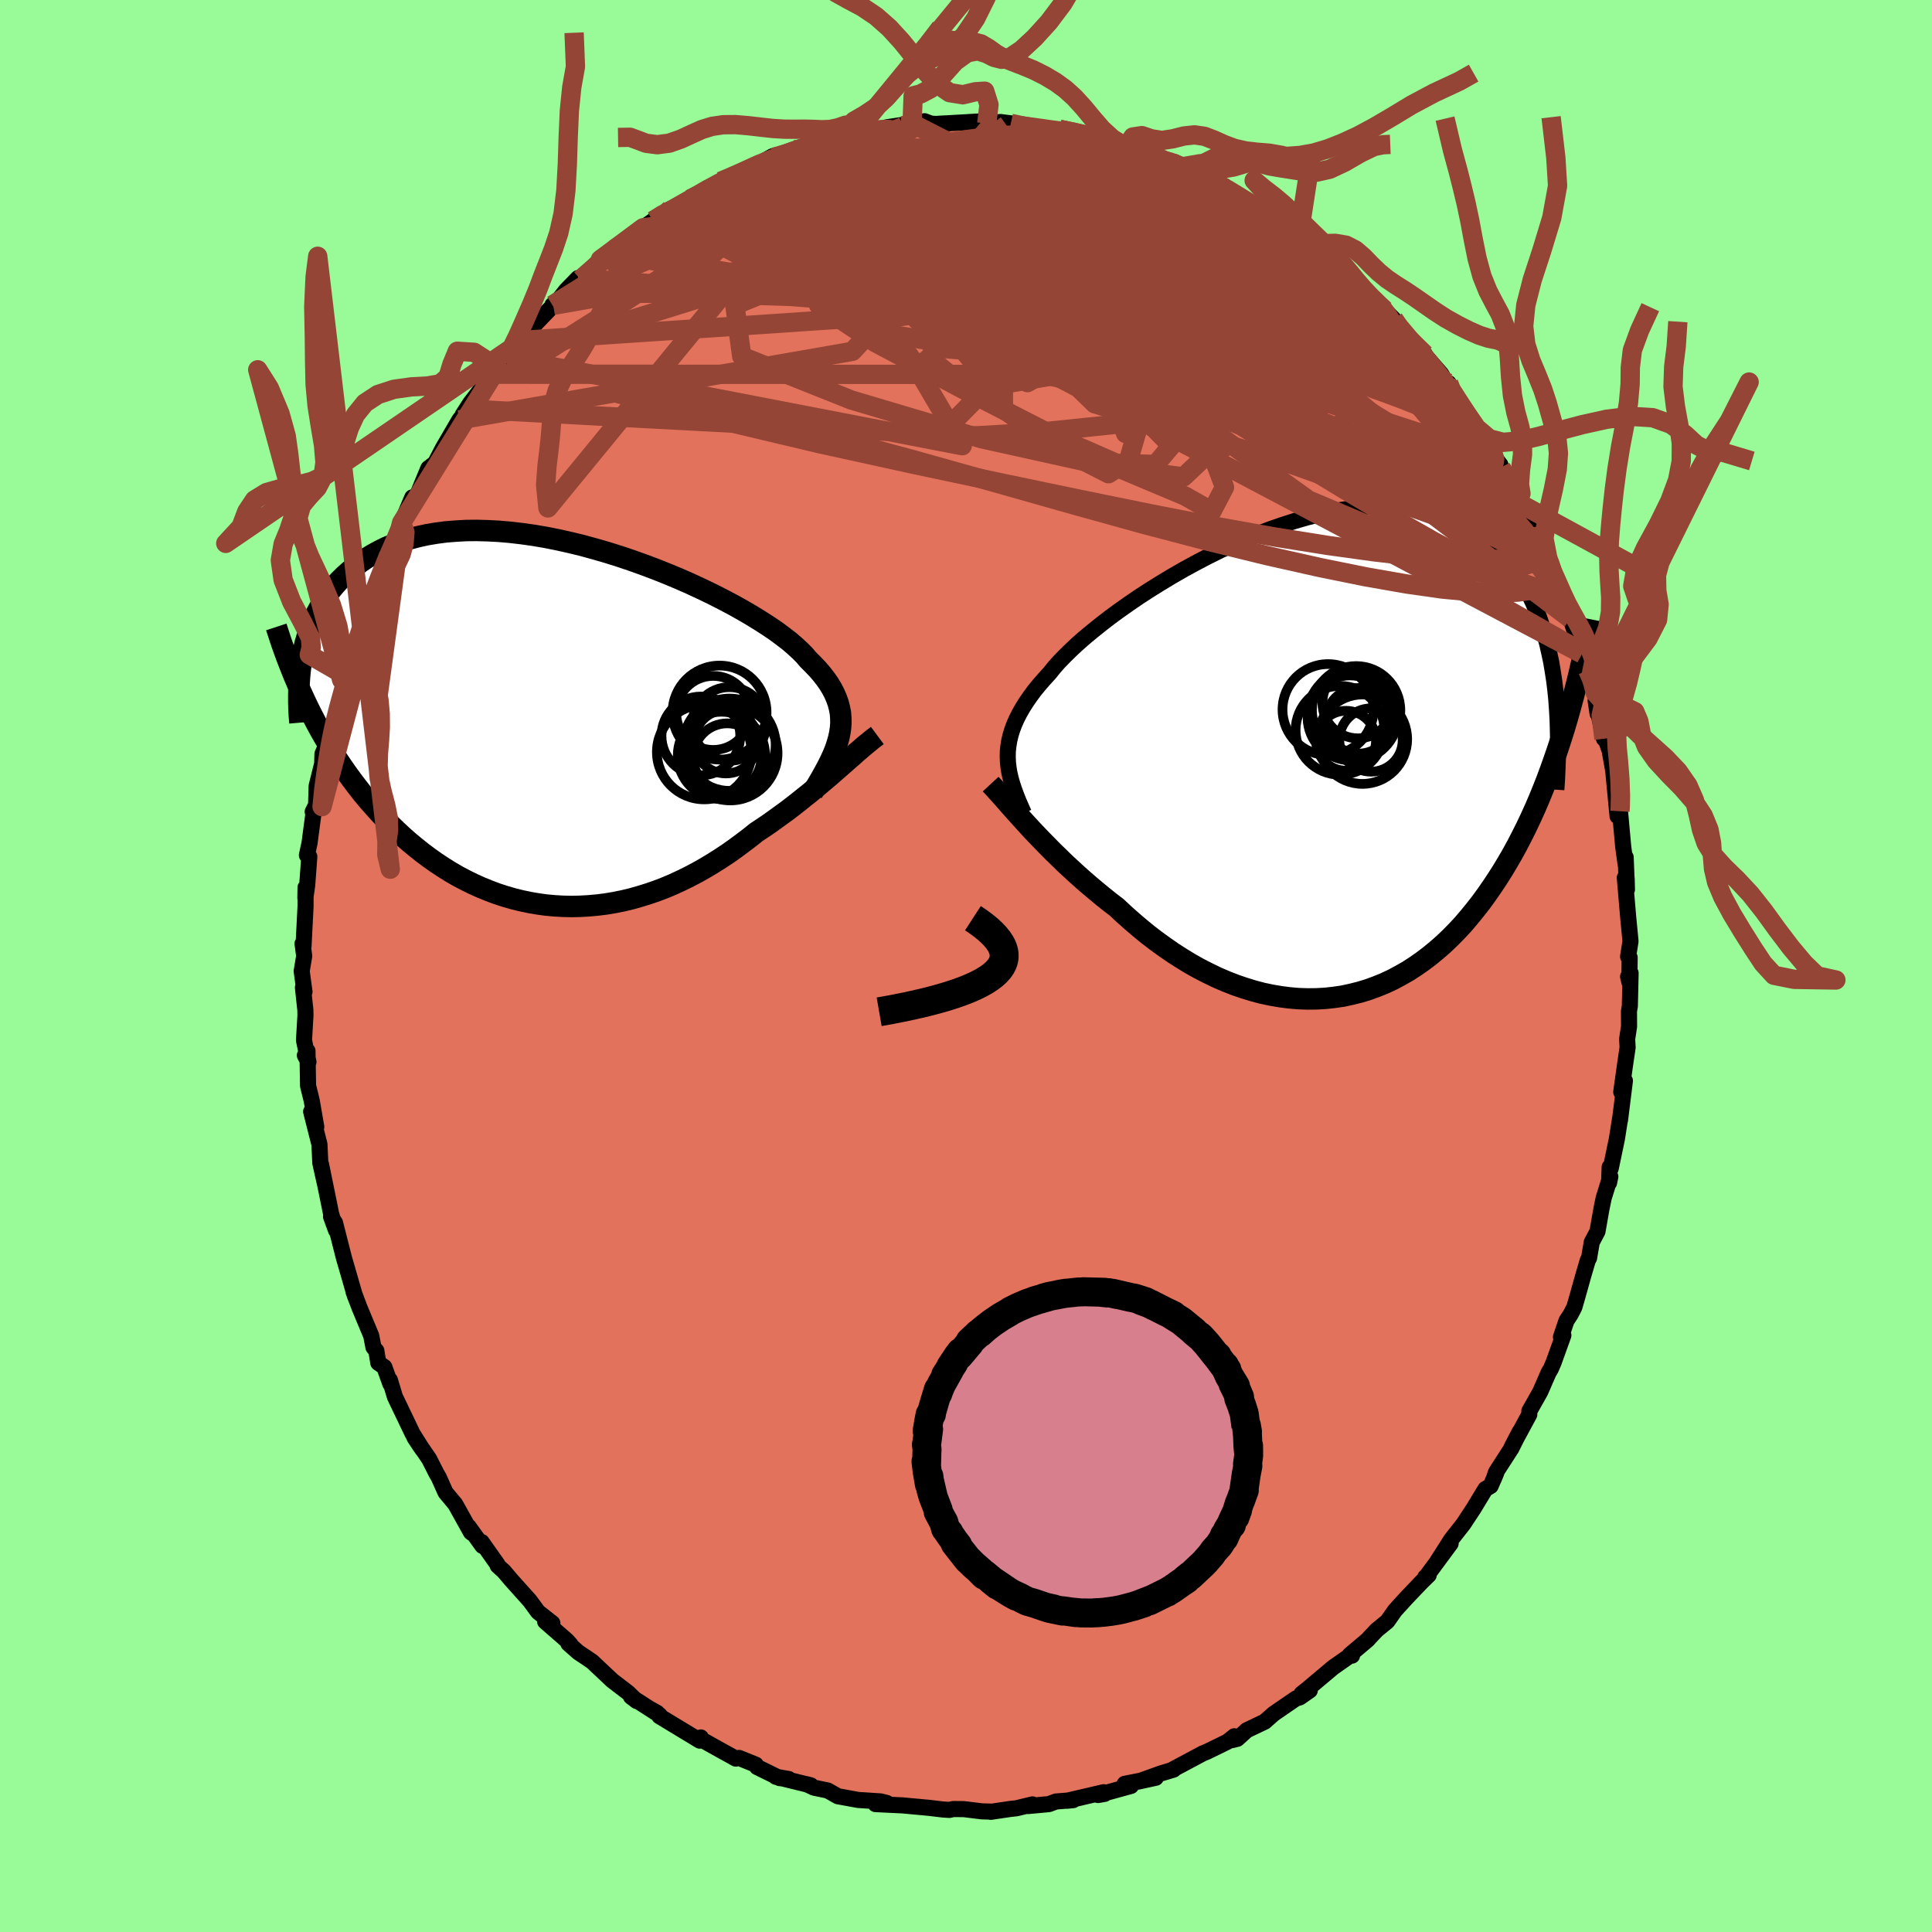 <svg xmlns="http://www.w3.org/2000/svg" width="500" height="500" viewBox="-100 -100 200 200"><defs><clipPath id="c"><path d="m28.74.95.08-.53.04-.53-.01-.52-.04-.52-.1-.51-.13-.51-.18-.5-.22-.51-.26-.5-.31-.51-.35-.5-.39-.5-.43-.5-.48-.5-.51-.51-.37-.44-.45-.45-.52-.48-.58-.5-.65-.5-.71-.53-.78-.53-.84-.54-.89-.55-.94-.55-1-.56-1.04-.55-1.08-.55-1.12-.54-1.16-.54-1.18-.52-1.22-.51-1.23-.49-1.25-.47-1.26-.45-1.28-.43-1.28-.4-1.28-.37-1.28-.35-1.28-.31-1.26-.28-1.26-.25-1.24-.21-1.22-.17-1.2-.14-1.17-.1-1.15-.06-1.13-.03-1.09.01-1.06.06-1.02.08-.99.13-.96.16-.92.2-.88.23-.84.26-.81.3-.77.32-.73.36-.69.38-.66.4-.62.42-.59.45-.56.46-.52.47-.5.49-.46.51-.44.53-.4.55-.38.57-.34.58-.32.59-.29.61-.26.62-.24.63-.21.64-.19.65-.16.66-.14.67.59 5.3.4.8.41.79.42.78.44.77.45.77.46.75.47.74.49.73.51.73.51.7.53.7.54.69.56.67.57.65.58.65.6.63.61.63.63.61.64.6.66.58.68.56.69.55.71.53.72.51.73.48.75.47.76.44.78.41.79.39.8.36.81.33.82.31.83.27.85.25.85.21.85.18.87.15.87.12.88.08.88.05.88.02.89-.02.89-.05.89-.08.88-.11.89-.15.89-.18.88-.21.88-.25.87-.27.87-.3.86-.33.85-.36.84-.39.83-.41.82-.43.81-.46.8-.48.79-.5.77-.51.75-.53.74-.55.73-.55.71-.57.65-.43.65-.44.63-.45.62-.45.62-.45.6-.46.59-.46.57-.46.57-.45.55-.46.54-.45.52-.44.52-.44.49-.43.48-.42"/></clipPath><clipPath id="b"><path d="m-31.72-.27.01-.55.06-.55.09-.56.13-.55.17-.56.21-.56.25-.57.29-.57.33-.58.37-.59.41-.59.44-.6.49-.6.53-.61.56-.61.43-.54.5-.57.57-.59.63-.62.69-.65.76-.67.82-.68.87-.7.93-.72.98-.72 1.02-.72 1.07-.73 1.11-.72 1.14-.71 1.18-.71 1.2-.69 1.23-.67 1.24-.65 1.27-.63 1.27-.59 1.28-.57 1.29-.53 1.28-.49 1.29-.45 1.27-.41 1.27-.37 1.25-.32 1.23-.27 1.21-.22L4.1-26l1.16-.12 1.14-.07 1.11-.02 1.08.04 1.04.09 1.01.14.98.2.94.24.9.3.86.34.83.39.78.43.75.47.71.52.67.55.64.58.6.62.57.65.54.67.5.69.48.71.45.74.41.78.38.79.36.83.33.84.29.87.27.89.25.91.21.93.2.94.16.96.15.97.12.98.93 3.97-.34 1.07-.35 1.07-.36 1.05-.37 1.04-.38 1.03-.4 1.02-.41 1-.42.98-.44.97-.45.95-.47.94-.47.91-.49.9-.51.88-.52.87-.54.85-.55.83-.57.82-.58.8-.61.78-.62.76-.63.74-.66.71-.67.68-.69.66-.71.62-.73.6-.74.56-.76.53-.77.5-.8.45-.8.43-.82.38-.84.34-.85.31-.86.26-.88.22-.88.19-.9.13-.91.1-.91.05-.92.01-.93-.03-.93-.08-.94-.12-.94-.16-.95-.2-.94-.25-.94-.29-.94-.32-.94-.37-.93-.4-.93-.45-.92-.47-.91-.51-.9-.55-.89-.57-.88-.61-.87-.63-.85-.65-.83-.68-.82-.7-.8-.71-.78-.73-.72-.55-.7-.56-.69-.57-.68-.57-.67-.58-.65-.58-.64-.59-.63-.58-.6-.59-.6-.58-.57-.58-.56-.57-.54-.56-.52-.55-.5-.54"/></clipPath><filter id="a"><feTurbulence baseFrequency=".05" numOctaves="3" result="noise" type="noise"/><feDisplacementMap in="SourceGraphic" in2="noise" scale="2"/></filter></defs><rect width="100%" height="100%" x="-100" y="-100" fill="#98FB98"/><path fill="#E2725B" stroke="#000" stroke-linejoin="round" stroke-width="1.667" d="m68.67 1.66-.13-.56.26-.36-.08 3.42-.09.52.01 1.58-.2 1.31.05.86-.27 1.83-.39 2.78.38-1.16-.51 4.09.04-.36-.36 2.29-.64 3.06-.11-.14-.06 1.62.13-.63-.69 2.22-.23 1.12-.41 2.33-.59 1.11-.28 1.64-.13.23-.46 1.56-.67 2.39-.26.9-.38.74-.44.67-.57 1.69.25-.18-1 2.78-.3.7-.23.38-.86 1.98-1.13 2-.01.36-1.81 3.35.82-1.57-.86 1.72-1.6 2.48-.23.7.26-.63-.58 1.35-.54.31-1.21 2-1.06 1.61-1.27 1.62-1.46 2.29 1.4-1.88-2.57 3.48-.06.01.36-.22-.74.72-1.59 1.67-1.15 1.26-.8 1.14-1.1.9-.71.75-.23.26-1.85 1.56.23.08-.05-.11-1.9 1.33-2.71 2.28-.57.45.86-.35-1.05.73-.39.11-2.3 1.58-.93.82-1.85.88-.98.89-.56.14.24-.4-.7.56-2.15 1.05-.38.15-2.83 1.51-.44.24.22-.06-1.33.4-2.33.84 1.82-.4-3.22.63.65.22-3.41.94.68-.12-.1-.17-3.77.88.61-.06-1.78.14-.72.27-2.15.2.44-.17-1.65.4-.64.07-2.03.3.15-.02-1.06-.03-1.87-.23-1.09-.01-.41.09-.65-.04-1.52-.18-2.71-.25-.46-.02-2.31-.11 1.16-.12-.64-.16-2.32-.15-1.47-.27-.62-.11-1.06-.6-1.41-.29-.77-.36.44.12-3.63-.89 1.33.23-.93-.09-2.34-1.15-.13-.24-1.73-.7-.34.07-.7-.39-.82-.45-2.13-1.19.03-.16-.11.33-4.18-2.53-.24-.35-.79-.44 1.06.68-2.97-1.91.59.45-.91-.88-1.62-1.24-2.07-1.95-.61-.42-.83-.55-1.03-.91.21.09-.36-.4-2.26-1.97.75.17-1.48-1.16-.85-1.16-1.91-2.13-.78-.92-.64-.58-.04-.16-1.62-2.29.08.4-1.42-1.98.36.67-.13-.1-1.62-2.91-1.01-1.21-.69-1.55-.25-.43-.75-1.48-1.53-2.24.58.88.25.36-1.02-1.63-1.83-3.82-.52-1.73.05.4-.62-1.74-.63-.44-.2-1.25-.3-.36-.23-1.19-1.22-2.93-.61-1.62.41 1.09-.29-.74-.84-2.92-.27-.92-.93-3.66-.41-.63.52 1.42-.52-1.74-.19-.95-.85-4.16.41 2.03-.48-2.15-.09-1.93-.86-3.4.53 1.58-.47-2.71-.38-1.54-.06-3.61-.27.46.37.69-.46-2.25.15-2.58-.01-.55-.25-2.33.16.44-.29-2.14.26-1.56-.17-1.28.1.27.21-4.14v-1.95l-.02 1.1.19-1.33.22-2.96-.25-.15.27-1.24.4-3.02-.07-.24.35-.69.06-1.98.57-2.3.03-1.01.25-.58.35-2.11.23-.93.21-.95 1.19-3.63-.24.54 1.21-3.49-.96 2.73.67-2.58.18-.74.81-2.12 1-2.16.53-1.35-.03.12 1.19-3.2.19.04-.12.28.98-2.37.66-1.14-.11-.29 1.11-2.63.06.31.57-.82 1.03-2.5.71-.55.79-1.52 1.71-2.94.38-.48.67-.63-.69.56.76-1.18 1.81-2.36.68-.64.36-.69.61-.76.42-.23.42-1.02.73-.78.86-.82 2.71-2.83-.09-.03.74-.66.69-.88 1.22-1.25.26.14 2.06-2.06 1.15-.66.32-.44 1.15-.99 1.28-.75.52-.45 1.03-.73 1.8-1.2-1.48 1.02 2.13-1.08-.55.05 1.91-1.03 1.82-1.16 1.51-.56-.14-.12.5-.21.72-.24 2.26-1.09 1.89-1.05.13.1 1.8-.42.27-.35 1.08-.21 1.7-.74-.06.15.39-.1 2.39-.49-.15-.17.71-.2.91.01 2.71-.42-.07-.16 2.64-.4-.19.29 1.48-.52.67.25.5.03 2.86-.16 1.66-.1.86-.08.53.25-.64.05 1.41-.16 1.08.14.49.18 2.11.24 2.39.4.24-.04-.19-.16 1.33.22 3.06.74-1.09-.31 1.87.56 1.75.65.03-.01 1.35.35 1.11.34.75.54 1.76.3.62.34-.01.19 2.55 1.16-.2-.24 2.17 1.03-.64-.25 2.82 1.67.15.1 1.09.61 1.04.65 2.04 1.27-.42-.11 1.86 1.26.11.41 1 .39 1.49 1.55-.09-.54.65.48 2.69 2.63-.15-.37-.32.15 1.79 1.6 1.22 1.07.28.27.93.94.27.57.72.75 2.25 2.34-.01.07 1.7 1.96.54.95.22-.01.01.59 1.2 1.76.24.07 1.58 2.34 1.1 1.44.62 1.47.61.78.06.28.67.88.79 1.69.59.93-.33-.35 1.72 3.03.36 1.3 1.06 1.98.47.92-.78-1.32 1.45 3.1.86 2.16-.01-.03.12.62.23.76 1.15 3.41.04.22.33 1.2.26.49.79 2.34.23 2.15-.2-1.35.86 3.95-.23-1.08.56 1.58.26.73.37 2.08.45 4.72-.03-1.21.28.69.34 3.73.25 1.8v-.76l.13 3.33-.03-1.12-.19-.1.35 4.09.24 2.49-.25 1.58.16.1-.03 2.54-.13-.56" filter="url(#a)"/><path fill="#fff" d="m-31.72-.27.01-.55.06-.55.09-.56.13-.55.17-.56.21-.56.25-.57.29-.57.33-.58.37-.59.41-.59.44-.6.49-.6.53-.61.56-.61.43-.54.5-.57.57-.59.63-.62.69-.65.76-.67.82-.68.87-.7.93-.72.98-.72 1.02-.72 1.07-.73 1.11-.72 1.14-.71 1.18-.71 1.2-.69 1.23-.67 1.24-.65 1.27-.63 1.27-.59 1.28-.57 1.29-.53 1.28-.49 1.29-.45 1.27-.41 1.27-.37 1.25-.32 1.23-.27 1.21-.22L4.1-26l1.16-.12 1.14-.07 1.11-.02 1.08.04 1.04.09 1.01.14.98.2.94.24.9.3.86.34.83.39.78.43.75.47.71.52.67.55.64.58.6.62.57.65.54.67.5.69.48.71.45.74.41.78.38.79.36.83.33.84.29.87.27.89.25.91.21.93.2.94.16.96.15.97.12.98.93 3.97-.34 1.07-.35 1.07-.36 1.05-.37 1.04-.38 1.03-.4 1.02-.41 1-.42.98-.44.97-.45.95-.47.94-.47.91-.49.9-.51.88-.52.87-.54.85-.55.83-.57.82-.58.8-.61.78-.62.76-.63.74-.66.71-.67.68-.69.66-.71.62-.73.6-.74.56-.76.53-.77.5-.8.45-.8.43-.82.38-.84.34-.85.31-.86.26-.88.22-.88.19-.9.13-.91.1-.91.05-.92.01-.93-.03-.93-.08-.94-.12-.94-.16-.95-.2-.94-.25-.94-.29-.94-.32-.94-.37-.93-.4-.93-.45-.92-.47-.91-.51-.9-.55-.89-.57-.88-.61-.87-.63-.85-.65-.83-.68-.82-.7-.8-.71-.78-.73-.72-.55-.7-.56-.69-.57-.68-.57-.67-.58-.65-.58-.64-.59-.63-.58-.6-.59-.6-.58-.57-.58-.56-.57-.54-.56-.52-.55-.5-.54" filter="url(#a)" transform="translate(36.04 -21.4)"/><path fill="#fff" d="m28.74.95.08-.53.04-.53-.01-.52-.04-.52-.1-.51-.13-.51-.18-.5-.22-.51-.26-.5-.31-.51-.35-.5-.39-.5-.43-.5-.48-.5-.51-.51-.37-.44-.45-.45-.52-.48-.58-.5-.65-.5-.71-.53-.78-.53-.84-.54-.89-.55-.94-.55-1-.56-1.04-.55-1.08-.55-1.12-.54-1.16-.54-1.18-.52-1.22-.51-1.23-.49-1.25-.47-1.26-.45-1.28-.43-1.28-.4-1.28-.37-1.28-.35-1.28-.31-1.26-.28-1.26-.25-1.24-.21-1.22-.17-1.2-.14-1.17-.1-1.15-.06-1.13-.03-1.09.01-1.06.06-1.02.08-.99.13-.96.16-.92.2-.88.23-.84.26-.81.3-.77.32-.73.36-.69.38-.66.4-.62.42-.59.45-.56.46-.52.47-.5.49-.46.51-.44.53-.4.55-.38.57-.34.58-.32.59-.29.61-.26.62-.24.63-.21.64-.19.65-.16.66-.14.67.59 5.3.4.8.41.79.42.78.44.77.45.77.46.75.47.74.49.73.51.73.51.7.53.7.54.69.56.67.57.65.58.65.6.63.61.63.63.61.64.6.66.58.68.56.69.55.71.53.72.51.73.48.75.47.76.44.78.41.79.39.8.36.81.33.82.31.83.27.85.25.85.21.85.18.87.15.87.12.88.08.88.05.88.02.89-.02.89-.05.89-.08.88-.11.89-.15.89-.18.88-.21.88-.25.87-.27.87-.3.86-.33.85-.36.84-.39.83-.41.82-.43.81-.46.8-.48.79-.5.77-.51.75-.53.74-.55.73-.55.71-.57.65-.43.65-.44.63-.45.62-.45.62-.45.6-.46.59-.46.57-.46.57-.45.55-.46.54-.45.52-.44.52-.44.49-.43.48-.42" filter="url(#a)" transform="translate(-41.81 -25.04)"/><g fill="none" stroke="#000" transform="translate(36.04 -21.4)"><path stroke-linejoin="round" stroke-width="1.667" d="m-30.05 5.58-.29-.65-.27-.62-.24-.61-.22-.6-.19-.58-.16-.57-.13-.56-.09-.56-.06-.55-.02-.55.01-.55.06-.55.09-.56.13-.55.17-.56.21-.56.25-.57.29-.57.33-.58.37-.59.41-.59.44-.6.49-.6.53-.61.56-.61.43-.54.5-.57.57-.59.63-.62.69-.65.76-.67.82-.68.87-.7.93-.72.98-.72 1.02-.72 1.07-.73 1.11-.72 1.14-.71 1.18-.71 1.2-.69 1.23-.67 1.24-.65 1.27-.63 1.27-.59 1.28-.57 1.29-.53 1.28-.49 1.29-.45 1.27-.41 1.27-.37 1.25-.32 1.23-.27 1.21-.22L4.1-26l1.16-.12 1.14-.07 1.11-.02 1.08.04 1.04.09 1.01.14.98.2.94.24.9.3.86.34.83.39.78.43.75.47.71.52.67.55.64.58.6.62.57.65.54.67.5.69.48.71.45.74.41.78.38.79.36.83.33.84.29.87.27.89.25.91.21.93.2.94.16.96.15.97.12.98.1 1 .07 1 .06 1.02.03 1.02.02 1.03v1.04L25.23 0l-.04 1.04-.05 1.06-.07 1.05" filter="url(#a)"/><path stroke-linejoin="round" stroke-width="2.222" d="m-33.49 2.57.26.28.3.33.32.35.35.39.37.42.39.45.41.46.44.49.46.51.48.53.5.54.52.55.54.56.56.57.57.58.6.58.6.59.63.58.64.59.65.58.67.58.68.57.69.57.7.56.72.55.78.73.8.71.82.7.83.68.85.65.87.63.88.61.89.57.9.55.91.51.92.47.93.45.93.4.94.37.94.32.94.29.94.25.95.2.94.16.94.12.93.08.93.03.92-.01.91-.05.91-.1.9-.13.88-.19.88-.22.86-.26.85-.31.84-.34.82-.38.8-.43.8-.45.77-.5.76-.53.74-.56.73-.6.71-.62.69-.66.67-.68.66-.71.63-.74.62-.76.61-.78.58-.8.57-.82.55-.83.54-.85.52-.87.51-.88.49-.9.47-.91.47-.94.45-.95.44-.97.42-.98.41-1 .4-1.02.38-1.03.37-1.04.36-1.05.35-1.07.34-1.07.32-1.09.31-1.1.3-1.11.29-1.12.28-1.13.26-1.14.26-1.14.25-1.15.23-1.16.23-1.17" filter="url(#a)"/><circle cx="5.002" cy="-2.079" r="4.628" clip-path="url(#b)" filter="url(#a)"/><circle cx="4.612" cy="-3.984" r="3.396" clip-path="url(#b)" filter="url(#a)"/><circle cx="1.437" cy="-5.144" r="4.71" clip-path="url(#b)" filter="url(#a)"/><circle cx="4.347" cy="-5.074" r="4.576" clip-path="url(#b)" filter="url(#a)"/><circle cx="2.677" cy="-2.999" r="4.598" clip-path="url(#b)" filter="url(#a)"/><circle cx="5.887" cy="-1.994" r="3.278" clip-path="url(#b)" filter="url(#a)"/><circle cx="3.302" cy="-1.919" r="3.1" clip-path="url(#b)" filter="url(#a)"/><circle cx="3.707" cy="-4.299" r="4.382" clip-path="url(#b)" filter="url(#a)"/><circle cx="4.527" cy="-5.839" r="3.67" clip-path="url(#b)" filter="url(#a)"/><circle cx="4.002" cy="-4.539" r="4.68" clip-path="url(#b)" filter="url(#a)"/></g><g fill="none" stroke="#000" transform="translate(-41.81 -25.04)"><path stroke-linejoin="round" stroke-width="2.222" d="m25.91 7.09.43-.71.4-.68.37-.66.34-.63.31-.62.27-.59.24-.58.19-.57.16-.55.12-.55.08-.53.04-.53-.01-.52-.04-.52-.1-.51-.13-.51-.18-.5-.22-.51-.26-.5-.31-.51-.35-.5-.39-.5-.43-.5-.48-.5-.51-.51-.37-.44-.45-.45-.52-.48-.58-.5-.65-.5-.71-.53-.78-.53-.84-.54-.89-.55-.94-.55-1-.56-1.04-.55-1.08-.55-1.12-.54-1.16-.54-1.18-.52-1.22-.51-1.23-.49-1.25-.47-1.26-.45-1.28-.43-1.28-.4-1.28-.37-1.28-.35-1.28-.31-1.26-.28-1.26-.25-1.24-.21-1.22-.17-1.2-.14-1.17-.1-1.15-.06-1.13-.03-1.09.01-1.06.06-1.02.08-.99.13-.96.16-.92.2-.88.23-.84.26-.81.3-.77.32-.73.36-.69.38-.66.4-.62.42-.59.45-.56.46-.52.47-.5.49-.46.51-.44.53-.4.55-.38.57-.34.58-.32.59-.29.61-.26.62-.24.63-.21.64-.19.65-.16.66-.14.67-.11.67-.1.68-.07.69-.05.69-.03.69-.01.69v.7l.02.7.04.7.06.7" filter="url(#a)"/><path stroke-linejoin="round" stroke-width="2.222" d="m32.63 1.18-.31.23-.33.26-.35.29-.37.3-.38.33-.41.35-.41.37-.44.38-.45.4-.47.41-.48.42-.49.43-.52.44-.52.44-.54.45-.55.46-.57.45-.57.46-.59.46-.6.46-.62.45-.62.45-.63.45-.65.44-.65.43-.71.57-.73.55-.74.55-.75.53-.77.51-.79.5-.8.48-.81.46-.82.43-.83.41-.84.39-.85.36-.86.33-.87.3-.87.27-.88.25-.88.21-.89.18-.89.15-.88.11-.89.08-.89.05-.89.02-.88-.02-.88-.05-.88-.08-.87-.12-.87-.15-.85-.18-.85-.21-.85-.25-.83-.27-.82-.31-.81-.33-.8-.36-.79-.39-.78-.41-.76-.44-.75-.47-.73-.48-.72-.51-.71-.53-.69-.55-.68-.56-.66-.58-.64-.6-.63-.61-.61-.63-.6-.63-.58-.65-.57-.65-.56-.67-.54-.69-.53-.7-.51-.7-.51-.73-.49-.73-.47-.74-.46-.75-.45-.77-.44-.77-.42-.78-.41-.79-.4-.8-.38-.8-.37-.81-.36-.82-.35-.82-.33-.83-.33-.84-.31-.84-.3-.84-.28-.85-.28-.85" filter="url(#a)"/><circle cx="15.644" cy="-1.158" r="3.832" clip-path="url(#c)" filter="url(#a)"/><circle cx="17.309" cy="-.013" r="3.814" clip-path="url(#c)" filter="url(#a)"/><circle cx="16.299" cy="-1.193" r="4.866" clip-path="url(#c)" filter="url(#a)"/><circle cx="17.414" cy="3.012" r="4.888" clip-path="url(#c)" filter="url(#a)"/><circle cx="16.494" cy="3.242" r="4.524" clip-path="url(#c)" filter="url(#a)"/><circle cx="17.094" cy="3.452" r="3.53" clip-path="url(#c)" filter="url(#a)"/><circle cx="16.959" cy="1.817" r="3.292" clip-path="url(#c)" filter="url(#a)"/><circle cx="14.364" cy="1.222" r="4.076" clip-path="url(#c)" filter="url(#a)"/><circle cx="17.329" cy="2.132" r="4.778" clip-path="url(#c)" filter="url(#a)"/><circle cx="14.709" cy="2.892" r="4.898" clip-path="url(#c)" filter="url(#a)"/></g><g fill="none" stroke="#954535" stroke-linejoin="round" stroke-width="2"><path d="m-12.48-86.05.83-.14 1.09-.14 1.1-.14.92-.09.69-.02.44.08.24.17.06.26-.11.34-.34.42-.63.52-1.01.62-1.44.75-1.85.89-2.23 1.05-2.6 1.22-2.95 1.4-3.38 1.59-3.85 1.78-4.38 1.95-4.9 2.11m92.16 19.82.51.95.14.81-.23.62-.55.51-.88.41-1.27.2-1.69-.08-2.17-.41-2.63-.7-3.11-.99-3.6-1.26-4.12-1.53-4.66-1.81-5.23-2.07-5.83-2.33-6.44-2.61-7.03-2.94-7.55-3.32-7.96-3.73-8.45-4.15m78.08 34.81h-.28l-.12.98-.54.84-1.09.48-1.59.23-2.09.07-2.59-.1-3.1-.29-3.66-.52-4.23-.74-4.83-.98-5.44-1.22-6.05-1.48-6.67-1.75-7.28-2.02-7.91-2.24-8.56-2.4-9.3-2.51-10.12-2.61-10.89-2.93" filter="url(#a)"/><path d="m-32.4-77.15 1.09-.55 1.04-.18 1.53-.25 2.08-.37 2.54-.43 2.86-.43 3.06-.36 3.21-.29 3.36-.24 3.54-.24 3.68-.24 3.78-.24 3.77-.21 3.72-.19 3.63-.16 3.55-.14 3.49-.12 3.46-.03m12.24 5.12.32.42 1.03 1.01 1.31 1.31 1.47 1.49 1.58 1.61 1.66 1.72 1.72 1.8 1.72 1.87 1.69 1.87 1.61 1.82 1.53 1.75 1.45 1.64 1.26 1.4.95.98m6.29 10.58.28 1.26-.17.92-.75.53-1.27.36-1.78.25-2.33.1-2.91-.1-3.53-.29-4.15-.48-4.78-.66-5.4-.86-6.06-1.08-6.73-1.31-7.45-1.52-8.19-1.71-8.97-1.9-9.72-2.13-10.37-2.46-10.92-2.84" filter="url(#a)"/><path d="m19.84-83.53 1.3.31.93.36.9.41.91.44.9.43.83.43.75.42.64.39.51.36.35.3.17.23-.06.15-.3.04-.57-.07-.85-.19-1.14-.32-1.42-.43-1.71-.55-2.04-.66-2.42-.81-2.91-.98-3.4-1.19-3.72-1.37m51.69 41.7.62 1.28.04.45-.27.16-.53-.02-.85-.33-1.25-.75-1.66-1.2-2.1-1.64-2.54-2.1-3.02-2.6-3.52-3.17-4.07-3.77-4.63-4.38-5.25-5.03-5.93-5.72-6.82-6.45" filter="url(#a)"/><path d="m59.93-42.55.91 2.29.03 1.07-.69.23-1.26-.25-1.79-.58-2.31-.93-2.88-1.37-3.49-1.85-4.15-2.36-4.86-2.86-5.59-3.4-6.33-3.97-7.03-4.58-7.74-5.18-8.48-5.76-9.35-6.31m-14.82-5.36 1.5-.28 1.59-.07 1.93.1 2.26.29 2.58.45 2.89.6 3.19.73 3.48.84 3.73.9 3.94.95 4.11.99 4.23 1.02 4.29 1.07 4.31 1.16 4.31 1.22 4.21 1.22 3.96 1.06" filter="url(#a)"/><path d="m-39.91-71.07 1.73-1.52 1.47-1.03 1.5-.89 1.62-.86 1.77-.86 1.86-.85 1.91-.8 1.94-.77 1.96-.76 2-.76 2.05-.8 2.12-.82 2.16-.83 2.13-.79 2.05-.73 1.87-.66 1.62-.6 1.3-.56.96-.51.77-.47m39.79 11.39.35.43.51.48.38.46.19.41-.02.39-.28.34-.57.26-.9.17-1.23.08-1.58-.02-1.95-.14-2.31-.24-2.67-.35-3.06-.46-3.45-.59-3.89-.73-4.39-.92-4.93-1.11-5.51-1.33-6.07-1.53-6.55-1.75" filter="url(#a)"/><path d="m49.96-60.34.33.83.62.99.71 1.05.68 1.02.55.89.34.65.12.38-.09.13-.28-.11-.48-.32-.67-.52-.87-.73-1.1-.97-1.35-1.27-1.64-1.65-1.97-2.07-2.33-2.52-2.7-2.96-3.13-3.4-3.61-3.91" filter="url(#a)"/><path d="m54.09-54.14.46 1.06.18.59-.05.36-.27.22-.5.08-.77-.08-1.06-.25-1.38-.46-1.73-.74-2.15-1.08-2.61-1.48-3.09-1.88-3.57-2.26-4.01-2.65-4.43-3.05-4.82-3.46-5.2-3.89-5.65-4.28-6.34-4.73" filter="url(#a)"/><path d="m-28.59-79.39 1.71-.8 1.61-.33 1.75-.06 2.12.05 2.6.09 3.01.14 3.33.24 3.54.38 3.71.51 3.84.62 3.95.69 4.03.74 4.1.77 4.17.79 4.26.84 4.35.89 4.41.93 4.39.93 4.17.77" filter="url(#a)"/><path d="m-37.85-73.13 1.05-.58 1.26-.56 1.59-.55 1.88-.49 2.09-.41 2.25-.32 2.42-.23 2.58-.18 2.8-.16 3.02-.16 3.22-.17 3.39-.16 3.5-.13 3.57-.1 3.62-.07 3.68-.04 3.72-.04 3.74-.01 3.71.02 3.64.07 3.55.09 3.48.09 3.47.11" filter="url(#a)"/><path d="m-19.9-83.72 1.26-.36.87-.29.72-.23.57-.13.43-.04.27.07.12.17-.03.29-.19.4-.36.53-.57.68-.83.84-1.14 1.04-1.49 1.24-1.87 1.46-2.21 1.67-2.53 1.85-2.83 2.01-3.18 2.16-3.62 2.35-4.17 2.63-4.86 3.1" filter="url(#a)"/><path d="m-12.33-85.88.17-.16.66-.15.92-.14.97-.15.81-.1.56-.03.25.05-.07.15-.39.25-.74.38-1.13.49-1.59.61-2.08.71-2.61.81-3.18.92-3.9 1.18m38.53-4.34 1.12.44.61.3.39.31.18.37-.08.4-.41.42-.77.46-1.15.5-1.55.55-1.97.59-2.41.61-2.84.64-3.3.65-3.8.67-4.35.69-4.96.74-5.63.79-6.32.84-6.95.87m66.52.82 1.05.92 1.06.99.76.75.61.62.53.55.43.47.28.34.09.19-.12.04-.34-.15-.61-.35-.95-.62-1.34-.96-1.81-1.34-2.29-1.76-2.75-2.16-3.2-2.52" filter="url(#a)"/><path d="m-36.38-74.23 1.24-.81 1.44-.6 1.63-.46 1.8-.33 1.98-.19 2.2-.11 2.46-.07 2.74-.07 2.99-.07 3.19-.07 3.33-.04 3.43.01 3.53.05 3.64.09 3.75.12 3.81.15 3.84.18 3.82.22 3.77.25 3.69.25 3.6.26 3.53.3 3.51.39m-7.78-6.76.45.14.96.5 1.13.66 1.2.73 1.19.74 1.14.72 1.03.66.9.6.72.49.51.37.28.2.02.03-.28-.19-.6-.4-.95-.62-1.33-.85-1.89-1.22M9.63-86.41l.16-.04.37.06.53.17.44.24.19.28-.13.3-.47.31-.86.32-1.27.33-1.71.35-2.22.38-2.77.42-3.38.48-3.96.51-4.48.5-4.93.43-5.44.37m64.57 14.03.54.76.98 1.17 1.15 1.34 1.11 1.35.99 1.25.85 1.14.73 1.03.64.93.58.84.5.72.36.52.16.24-.09-.12-.35-.49-.56-.84-.71-1.09-.84-1.3" filter="url(#a)"/><path d="M37.27-73.2v-.1l-.05.46-.56.56-1.3.42-2.05.28-2.79.18-3.57.09-4.42-.02-5.3-.16-6.14-.32-6.99-.48-7.88-.65-8.92-.81-10.11-.96m83.05 32.56.18.43.17.51.23.71.15.56-.05.23-.25-.11-.43-.43-.64-.8-.91-1.27-1.23-1.83-1.59-2.44-1.95-3.07-2.29-3.7-2.6-4.34-2.88-4.96m-71.41-18.45.19-.17.79-.34 1.28-.52 1.56-.6 1.62-.59 1.57-.54 1.47-.47 1.35-.41 1.22-.37 1.08-.32.95-.29.82-.24.66-.2.47-.14.25-.09.01-.02-.25.03-.49.09-.73.16-1.12.27" filter="url(#a)"/><path d="m9.68-86.61 1.7.44 1.85.68 1.89.88 2.06 1.07 2.26 1.24 2.41 1.38 2.52 1.46 2.58 1.51 2.56 1.51L32-74.97l2.38 1.4 2.27 1.35 2.2 1.33 2.13 1.32m8.76 9.24.1.18.02.46-.06.54-.23.51-.51.37-.92.15-1.41-.18-1.94-.53-2.47-.88-2.98-1.19-3.48-1.48-3.99-1.74-4.55-2.01-5.15-2.29-5.81-2.61-6.48-3.01-7.1-3.49-7.51-4.01m-7.04-4.71 1.19-.09 1.17-.13.85-.06.49.06.14.19-.17.31-.46.45-.76.6-1.15.75-1.64.93-2.24 1.13-2.91 1.36-3.58 1.6-4.22 1.88-4.82 2.16-5.41 2.4m65.44-5.91 1.21.8 1.22.89 1.16.93 1.14.96 1.17.99 1.18 1 1.17 1 1.13.96 1.04.89.91.79.71.63.52.46.33.28.16.11-.07-.11-.42-.4-.94-.85" filter="url(#a)"/><path d="m5.13-87.05 1.96.25 1.49.21 1.14.16 1.05.17 1.08.21 1.1.25 1.07.27 1 .28.89.26.78.24.64.21.48.17.32.14.12.09-.09.04h-.31l-.55-.04-.82-.11-1.12-.17-1.48-.26-1.83-.34-2.15-.44-2.4-.53-2.53-.58m-35.57 8.22-.36.34.64-.31 1.04-.58 1.26-.7 1.29-.71 1.19-.64 1.06-.54.94-.47.84-.41.71-.34.51-.24.23-.09-.07.06-.38.21-.68.35-1.04.52-1.59.79-2.35 1.17" filter="url(#a)"/><path d="M4.64-87.23 5.7-87l1.58.29 1.54.29 1.4.29 1.36.33 1.4.37 1.44.42 1.43.44 1.39.45 1.31.43 1.2.4 1.07.35.93.3.77.24.59.18.39.11.18.03-.06-.05-.31-.15-.56-.25-.86-.35-1.24-.47m-52.73 6.02 1.69-.65 2.02-.38 2.76-.29 3.37-.16 3.8.04 4.17.22 4.59.36 5.08.44 5.52.52 5.87.58 6.09.67 6.27.8 6.46.94 6.5.91" filter="url(#a)"/><path d="m-32.4-77.15.93-.59.55-.28.73-.4.95-.54 1.06-.61 1.03-.59.9-.5.72-.39.55-.27.39-.17.19-.06-.04.09-.33.25-.63.4-.93.55-1.27.71-1.68.93-2.18 1.23" filter="url(#a)"/><path d="m-25.4-81.23.7-.29 1.17-.51 1.38-.62 1.34-.58 1.19-.48 1.01-.38.85-.31.68-.23.5-.16.29-.07.06.03-.21.14-.47.25-.72.37-.97.46-1.21.56-1.58.71-2.17.95-3.01 1.32m36.25-6.54 1.56.32 1.42.33 1.19.32 1.08.32 1 .31.89.29.78.26.61.21.43.16.19.1-.07.04-.37-.04-.67-.11-1-.19-1.37-.29-1.84-.4-2.46-.55-3.11-.75" filter="url(#a)"/><path d="m-25.26-81.11.21-.17.87-.34 1.41-.51 1.7-.61 1.79-.61 1.75-.55 1.68-.49 1.62-.44 1.55-.39 1.46-.36 1.33-.32 1.13-.27.89-.24.66-.2.44-.17.28-.13.08-.07-.35-.01m21.61 1.59 1.22.44.9.29.9.29.89.3.82.3.7.27.52.24.34.2.14.15-.09.11-.34.04-.63-.03-.98-.12-1.38-.22-1.79-.35-2.18-.48-2.53-.62-2.81-.75-3-.94m48.54 32.14.38 1.01-.07.47-.46.14-.84-.07-1.24-.31-1.68-.55-2.17-.82-2.72-1.13-3.32-1.49-3.99-1.95-4.67-2.47-5.33-2.98-6.01-3.44-6.74-3.9-7.57-4.39-8.55-4.91m56.27 29.32.37.87-.23.63-.87.29-1.47.05-2.08-.19-2.75-.53-3.52-.97-4.33-1.46-5.17-1.93-6.03-2.35-6.95-2.74-7.92-3.17-8.88-3.65-9.71-4.16-10.32-4.73m56.32 6.4.85.77.52.54.37.48.28.44.15.39-.03.25-.33.03-.7-.26-1.13-.61-1.58-.95-2.01-1.3-2.44-1.61-2.88-1.93-3.36-2.28-3.9-2.7-4.4-3.16" filter="url(#a)"/><path d="m16.63-84.76 1.25.39 1.22.47 1.24.52 1.26.57 1.25.61 1.26.65 1.28.67 1.26.68 1.25.69 1.19.67 1.13.65 1.03.61.92.54.77.47.61.38.41.26.21.14-.02-.02-.25-.19-.53-.38-.84-.57-1.12-.73-1.28-.83m14.14 11.54 6.22 10.22-4.67-3.9-8.54-5.14-10.42-3-10.12-1.45-7.29-.81-3.43-.2-.48.83.83 1.89 1.16 2.25 1.56 1.58 2.33.23 2.46-.96.25-1.38-4.57-1.03-8.55-.29-5.97.39-.19-.32-31.55-5.73" filter="url(#a)"/><path d="M60.71-41.23 26.25-59.45 4.32-63.42-7.1-65.27l-5.86-1.62.91-.87 8.35.16 12.62.73 11.56.25 6.62-1.19 1.69-2.61.04-2.64 1.58-.91 3.24 1.4 4.62 4.81 18.57 18.72" filter="url(#a)"/><path d="m14.07-85.65-4.48 6.57.73 8.31 4.31 3.81.62-1.03-2-3.23-1.19-2.82 1.54-1 4.29 1.17L23.63-71l5.14 3.59 2.77 3.05.22 1.58-.39-.11 1.6-1.27 4.07-1.68 4.05-1.45 2.06-.28 4.36 4.26" filter="url(#a)"/><path d="m12.98-85.96 6.76 4.02 7.16 7.54-1.3 5.38-7.54 1.54-7.84-1.11-4.84-1.89-1.85-1.3-.46-.14-.6 1.02-1.37 1.96-1.91 2.5-1.9 2.42-1.64 1.56-1.51-.04-1.67-1.87-1.78-3.2-1.38-3.6-.22-3.23 1.39-2.73 3.15-2.46 5.39-1.97 9.16-.28 14.37 2.89 14.72 5.75" filter="url(#a)"/><path d="M2.79-87.26-5.8-77.13l16.59 4.25 12.05 3.36 2.83 2.3-3.29.16-5.24-2.01-4.42-2.96-2.39-2.21.09-.3 2.63 1.77 4.71 2.91 5.5 2.59 4.44 1.09 1.68-.73-1.96-1.86-5.62-1.85-8.77-1.03-10.5-.34-8.53-.85.31-2.93 14.86-4.22 19.89.76" filter="url(#a)"/><path d="m-42.73-68.39 41.21-7.25 10.64-4.52 3.09-1.39-.45.45-2.72 1.41-4.15 1.83L0-76l-4.52 1.74-2.74 1.72-.32 1.74 1.39 1.45 1.74.46 1.5-1.16 1.88-2.78 2.9-3.59 3.06-3.28 1.31-2.19-1.35-.59-6.57 1.84-31.71 4.22" filter="url(#a)"/><path d="m-52.45-56.53 40.69-7.1 3.1-3.33 6.85-.97 12.4 1.01 12.67 2.3 8.91 2.16 3.43.58-1.64-1.59-4.72-3.24-5.32-3.7-4.1-2.96-2.3-1.54-1.01-.19-.61.58-.82.66-1.16.34-1.23.11-.51.64 1.5 2.39 4.3 5 4.81 6.2-1.69 1.93-11.69-9.48 12.81-16.16" filter="url(#a)"/><path d="m14.07-85.65 23.77 19.86.67 3.24-8.69.61H18.74l-7.53-.91-1.24-1.48L13-65.99l2.84-2.04-.74-2.9-4.8-3.73-7.17-3.72-7.56-2.41-6.55-.04-4.02 2.8 1.14 5.86 8.02 9.02 5.45 9.29-47.06-9.08" filter="url(#a)"/><path d="M-28.59-79.39 13.82-63.5l-5.21-3.57-10.26-5.71-3.04-4.2 3.4-1.82 5.75.05 4.68.71 2.28.31.42-.44-.19-.89.07-.91.43-.69.53-.5.26-.41-.7-.39-2.78-.41-5.36-.42h-5.91l-.12.8 24.15-.9" filter="url(#a)"/><path d="m31.19-77.97-36.95 5.79-2.85-3.81 1.12-2.39 3.61.59 7.72 3.23 10.6 4.88 10.13 5.03 6.59 3.76 2 1.82-1.4.11-2.47-.66-1.8-.39-.8.44-.31.92-.11.13-.28-2.14-2.92-4.96-11.37-5.96-25.15-1.93-34 10.57" filter="url(#a)"/><path d="M2.79-87.26 20.2-63.41l-8.26-3.6-4.7-5.67-.72-2.58.1-.21-.48 1.07-.71 1.93.11 2.42 1.91 2.24 4.06 1.37 5.54.37 5.22.06 2.78.43-.4.25-.66-1.35 7.84-.24 22.26 12.78" filter="url(#a)"/><path d="m-14.72-85.39 33.2 9.37 9.01 3.07-3.2-1.49-4.24-.98-1.28.8.24 1.58-.95 1.51-3.44 1.39-5.69 1.25-7.48.66-9.16-.3-10.59-.79-10.63-.33-7.84.02-2.68-.88-3.37 2.09" filter="url(#a)"/><path d="m-16.75-84.7-8.44 10.21 11.76 6.01 10.42 1.47 4.03-1.19 2.51-1.28 4.74.11 6.48 1.71 5.2 2.55.96 2.26-4.21 1.21-7.21.45-5.62.96v2.59l5.32 3.84 5.56 2.84 2.05-1.32 2.61-8.93-12.17-25.6" filter="url(#a)"/><path d="M33.23-76.7 18-76.92l6.72 2.53 5.88.63 2.5-.33-.38-.69-2.88-.91-5.06-1.04-6.56-.94-6.88-.55-5.53.19-2.44 1.37 1.81 3.03 5.76 4.96 7.61 6.55 6.12 6.98 2.09 5.58-1.3 2.49-2.79-1.58-13.76-5.79-60.31-3.2" filter="url(#a)"/><path d="M-40.17-71.21-.2-68.15l-.94-2.96-8.25-.99-5.91 1.12.03 2.54 5.85 3.89 9.2 4.9 9.57 4.89 7.85 3.43 5.32.7 2.69-2.54-.11-5.26-3.04-6.44-5.64-5.71-6.93-3.91-5.43-2.6 1.01-2.32 11.62-1.24 12.22 1.32" filter="url(#a)"/><path d="m-24.9-81.44-3.21 3.9-1.76 4.83 5.39.9 8.11-1 8.7-.56 8.95.64 7.49 1.44 3.5 1.57-.64 1.35-.89 1.12 4.05.91 9.59.05 7.76-2.79-3.36-7.51-10.8-7.82" filter="url(#a)"/><path d="m-8.15-86.66-14.66 9.77-3.68 3.47-3.2 2.19-.84.59 2.5-.14 6.06.38 9.1 1.45 10.5 2.31 9.72 2.74 7.43 2.86 5.01 2.81 3.37 2.49 2.31 1.73 1.11.45-.58-1.06-2.2-2.44-3.01-3.32-3.12-3.71-3.06-3.87-1.37-4.11 7.2-2.89 21.4 5.71" filter="url(#a)"/><path d="m-24.18-81.68 41.51 20.13 6.27-.97 1.47-1.07.71.67-2.08.19-5.78-1.74-7.09-2.96-4.41-2.39.75-.55 5.01.94 5.63.76 2.34-1.2-2.48-3.65-5.35-4.85-4.29-3.99-.85-1.87.14-.26-6.44-.26-18.71.26" filter="url(#a)"/><path d="m-8.22-86.82 8.04 9.51 6.85 10.34.76 4.46-3.11.01-4.62-1.26-3.15-.25-.07 1.29 2.34 1.91 2.91 1.12 1.98-.71.71-2.68.16-3.82.61-3.66 1.06-2.45-.45-1.13-4.97-.79-9.15-2.1-5.29-4.67 1.13-4.35" filter="url(#a)"/><path d="m-20.03-83.82 43.06 18.97 1.84 2.69-9.88-4.24-4.5-2.89 3.99 1.18 8.78 4 8.44 3.71 4.29 1.01-1.16-1.59-5.27-1.67-5.55 1.13.16 5.16 11.28 8.12 18.58 7.84 6.21-1.75" filter="url(#a)"/><path d="m9.63-86.41-3.31 2.9-8.3 7.02-2.3 7.48 1.23 3.75 2.08-.36 2.34-2.36 2.59-2.28 2.41-1.41 1.65-.78.65-.5-.1-.05-.11.88.98 2.19 3.35 3.3 6.1 3.57 6.67 2.53 2.44.26-5.91-1.45-16.8.48-54.13-.02" filter="url(#a)"/><path d="m-21.92-82.77 34.87 14.86 8.76 5 5.07 4.12.17 1.99-4.02-.54-4.83-2.11-2.26-2.41 1.92-1.8 5.49-.85 7.04-.02 6.4.41 4.04-.05.67-1.54-1.74-2.19 1.61 3.23 18.97 22.52" filter="url(#a)"/><path d="m-33.43-76.42 27.36.34-6.96 1.43-7.03.83 1.16.56 8.9 1.69 13.19 2.92 12.96 2.84 8.98 1.21 3.54-1.13L28-68.6l-2.13-3.02-1.36-1.47-.64.86-2.66 2.42-8.25 1.89-14.42-.75-13.77-4.07.9-6.62 23.96-7.05" filter="url(#a)"/><path d="M52.99-55.58 19.93-68.61l-.56-4.18 1.39-1.83.65 1.25 1.24 4.19 1.27 5.25-.2 4.23-2.62 2.42-5.46 1.19-7.91.82-7.56.44-1.9-1.09 4.29-4.36-6.01-7.32-42.85 2.86" filter="url(#a)"/><path d="m-5.58-87.22 32.94 16.79 2.69-.21-6.47-2.96-8.48-1.77-7 .19-2.69 1.88 2.77 2.69 6.93 2.39 8.38 1.52 7.51.93 5.6 1.16 3.32 2.02.64 2.9-1.62 3.54.12 5.28 10.1 10.06 14.57 8.28" filter="url(#a)"/><path d="m55.38-51.61 1.31 5.01-6.55-4.54-12.92-5.06-15-4.36-11.46-3.28-5.36-1.89-.08-.54 2.63.28 2.66.38.81-.16-1.68-1-3.64-1.69-4.49-1.98-4.38-1.86-3.82-1.57-3.01-1.44-1.67-1.63.2-1.98 1.55-2.06.98-1.59-.03-.79 5.15-.64 21.4-.41" filter="url(#a)"/><path d="m7.24-86.81-3.17 1.2 9.24 5.11 12.11 6.14 9.17 5.17 5.08 4.25.97 3.61-3.62 2.55-8.39.78-11.65-1.2-11.74-2.65L-3.09-65l-3.02-2.88 1.65-2.41 3.67-2.08 2.97-1.76 1.47-.94 1.52.58 3.64 1.9 5.5 1.22 4.55-2.09 4.83-3.52 16.36 6.13" filter="url(#a)"/><path d="M49.96-60.34 15.25-74.09l-1.15-.66 5.1 3.49 4.2 2.9.99.35-2.78-2.03-4.91-2.86-4.02-1.93-.54-.12 3.54 1.52 6.03 2.24 5.68 2.02 2.66 1.1-1.85-.2-6.13-1.65-8.54-2.86-7.89-2.97-4.34-1.13.54 2.53 8.38 7.22 44.49 14.46" filter="url(#a)"/><path d="m37.27-73.2-26.48-5.43-17.47 2.74-3.93 3.39 2.48 1.85 1.91.47-1.37-.56-3.39-1.34-2.55-1.6.31-1.19 3.14-.41 4.43.04 4.49-.27L4-76.15l8.78 1.08 17.64 8.23 29.82 24.69" filter="url(#a)"/><path d="m28.91-79.33-34.29 3.35-18.55 7.57.71 5.29 11.35 4.53 13.49 4.01 11.15 2.47 6.86.19 1.62-1.93-3.2-3.28-5.32-3.91-2.88-4.18 3.77-3.7 10.29-1.41 7.66.08-17.5-15.4" filter="url(#a)"/><path d="m-8.15-86.66-.29 17.81 12.73 3.03 2.37-4.13-2.52-4.21-2.24-2.5-.95-1.23-.03-.51 1.13.06 2.91.72 4.47 1.4 4.43 1.82 1.92 1.75-2.53 1.14-6.88.15-8.35-.96-5.2-1.98 1.41-2.55 7.27-1.89 8.72 1.48 11.25 10.19 41.11 31.13" filter="url(#a)"/><path d="m-21.92-82.77 19.05 5.47 21.01 6.34 9.83 4.06 2.15 2.69-.77 1.38-2.14-.32L22.94-65l-6.7-2.18-7.41-.85-5.12 1.59-.78 3.49 3.43 2.56 5.16-2.98 2.01-11.43 3.07-9.95" filter="url(#a)"/><path d="m11.01-86.39-13.43 5.4-10.39 3.68.02.34 7.17-.27 9.73.66 8.23 1.99 4.67 3.24 1.35 4.2-.4 4.59-.68 4.14-.4 2.73-.36.56-.56-1.69-.34-3.11 1.02-2.88 3.46-.92L25.92-62l6.21 3.05 3.23 1.33-2.17-2.94-4.53-5.96 3.92-2.58 14.93 5.79" filter="url(#a)"/><path d="M63.77-32.31 8.75-61.37-.77-75.34l-1.32-4.72-2.28.47-1.79 2.76 1.02 2.97 3.38 1.88 3.46.38 1.85-.78.3-1.23.01-1.02.87-.5 1.92-.07 2.32.01 1.84-.18.75-.29-.65.2-1.94 1.56-2.21 3.63-.05 5.63 6.62 6.44 19.98 6.13 26.62 9.52m-46.66-61.58-1.07.54-.94 1.85-1.22 2.08-1.45 1.93-1.49 1.64-1.35 1.25-1.13.75-.92.23-.8-.2-.79-.4-.9-.28-1.08.2-1.25.9-1.3 1.45-1.23 1.36-1.04.55-.78.2-.11 2.86m-5.28.98-.75.14-.67.26-.73.36-.78.35-.81.29-.84.23-.86.23-.89.26-.95.31-1 .37-1.05.44-1.09.49-1.09.55-1.03.56-.96.57-.88.57-.9.6-.99.67-1.07.73-1.06.76-.94.77-1.25.92m20.59-10.43-.88-.74-.73-.06-.75.26-.83.18-.88.03-.91-.04-.93-.02-1 .01-1.06-.01-1.16-.07-1.26-.14-1.31-.15-1.31-.11-1.25.01-1.16.17-1.07.33-1.06.48-1.11.51-1.2.42-1.24.16-1.16-.15-.95-.36-.71-.26-1.24.02" filter="url(#a)"/><path d="m67.7-16.02.03-.52.02-1.13-.06-1.67-.13-1.72-.15-1.53-.06-1.33.1-1.26.26-1.29.37-1.4.41-1.48.37-1.56.35-1.59.37-1.62.37-1.66.22-1.78-.08-1.95-.3-1.57-82.12-44.8.09-.85.65-.74 1.03-.59 1.16-.77 1.16-1.08 1.09-1.23 1.04-1.14 1.07-.87 1.12-.62 1.21-.56 1.26-.77 1.26-1.22L1-98.08l1.08-2.17.99-2.28.97-2.03 1.07-1.65 1.28-1.44 1.55-1.65 1.79-2.09 1.77-2.29 1.25-1.76.22-.6-56.25 68.62-.24-2.39.15-1.99.19-1.54.14-1.28.1-1.2.09-1.24.18-1.28.36-1.24.55-1.18.69-1.1.72-1.08.69-1.09.64-1.12.61-1.17.61-1.23.63-1.33.62-1.42.6-1.47.58-1.46.62-1.34.69-1.11.63-.74-4.42 3.29.93-.53.88-.49.94-.5.97-.48.95-.36.94-.19.93-.01.94.14.98.18 1.02.1 1.02-.1 1-.31.95-.44.92-.45.94-.33 1-.18 1.1-.07 1.16-.03 1.18-.07 1.11-.08 1.02-.03.98.07 1.06.14 1.34.03m-26.98-19.49.14 3.51-.38 2.13-.25 2.45-.12 2.73-.09 2.81-.15 2.7-.29 2.41-.45 2-.54 1.62-.55 1.41-.53 1.35-.53 1.41-.63 1.53-.74 1.7-.75 1.68-.6 1.21-29.6 20.21 1.58-1.71.6-1.59.8-1.2 1.24-.76 1.55-.44 1.64-.32 1.54-.4 1.29-.61.97-.9.65-1.17.47-1.37.46-1.46.64-1.39.97-1.2 1.35-.89 1.66-.54 1.8-.25 1.67-.09 1.32-.23.81-.7.4-1.31.56-1.36 1.74.11 2.44 1.58-9.95 16.07.35.98-.1 1.2-.3 1.08-.43.91-.42.91-.34 1.08-.26 1.26-.22 1.41-.25 1.49-.28 1.46-.3 1.34-.25 1.15-.13.97.05.92.17 1.08.12 1.48-.27 2.37 2.86-21.09-.16.63-.41 1-.44 1.01-.42.96-.41 1-.44 1.09-.46 1.22-.47 1.3-.48 1.35-.46 1.33-.4 1.25-.35 1.17-.31 1.1-.3 1.09-.32 1.15-.34 1.23-.36 1.32-.34 1.36-.29 1.34-.25 1.3-.21 1.3-.2 1.38-.22 1.62-.19 1.88 6.82-25.86-.22.92-.33 1.4-.42 1.37-.47 1.41-.4 1.46-.22 1.49.03 1.45.23 1.39.33 1.34.31 1.33.24 1.34.12 1.37.01 1.38-.08 1.35-.11 1.31-.04 1.3.12 1.33.3 1.37.37 1.41.27 1.34.03 1.22-.17 1.19-.02 1.38.36 1.49-7.51-63.45-.27 2.13-.14 3.08.06 3.05.03 2.66.05 2.34.2 2.18.33 2.1.34 2.01.15 1.8-.2 1.47-.6 1.14-.85.91-.78.94-.36 1.24.3 1.76.91 2.27 1.2 2.55 1.06 2.5.66 2.16.3 1.67.24 1.19.24.92-.39 1.79-8.69-32.11 1.2 1.89 1.11 2.65.64 2.31.27 1.93.19 1.72.23 1.66.16 1.61-.13 1.48-.46 1.38-.58 1.41-.29 1.68.29 2.03.88 2.26 1.13 2.13.82 1.62.08.97-.2.77 3.59 2.07" filter="url(#a)"/><path d="m66.04-23.53-.29-2.39.34-1.53 1.08-1.89 1.72-2.28 1.71-2.28.99-1.94.16-1.59-.24-1.44-.03-1.59.5-1.87.94-2.12 1.06-2.29.99-2.34.99-2.3 1.26-2.28 1.79-2.74 2.06-4.05-15.92 32.17.99-2.44 2.33-2.53 1.59-2.11.1-1.47-.69-1.17-.45-1.33.32-1.78 1.02-2.2 1.32-2.42 1.17-2.38.81-2.17.38-1.96.01-1.85-.25-1.87-.36-1.97-.25-2.04.07-2.07.26-2.09.17-2.57" filter="url(#a)"/><path d="m65.15-28.28-.45-1.74.3-1.52.77-1.72.66-1.77.29-1.63.02-1.47-.09-1.39-.08-1.4-.03-1.47.06-1.56.13-1.66.17-1.78.21-1.93.28-2.13.37-2.3.45-2.34.37-2.21.17-1.93.02-1.73.21-1.78.75-2.05 1.11-2.41" filter="url(#a)"/><path d="m65.15-28.28.88 1 1.92.32 1.28.62.43 1.02.24 1.26.55 1.38 1 1.42 1.31 1.42 1.39 1.41 1.23 1.42.94 1.44.59 1.44.27 1.39.09 1.35.11 1.32.32 1.38.64 1.54.93 1.73 1.11 1.84L81.5-1.8l1.02 1.54L83.64.96l2.09.42 4.32.07-1.95-.43-1.33-1.29-1.36-1.62-1.42-1.87-1.39-1.92-1.39-1.76-1.39-1.49-1.32-1.28-1.09-1.21-.79-1.28-.48-1.4-.33-1.51-.4-1.55-.67-1.53-1.02-1.47-1.3-1.37-1.41-1.27-1.28-1.14-1.05-1.03-.84-.94-.83-.86-.94-.86-.91-1.14-.8-1.85" filter="url(#a)"/><path d="m68.25-23.68-.58-.9-.48-.79-.43-.96-.38-1.08-.36-1.17-.38-1.2-.39-1.2-.41-1.19-.45-1.17-.53-1.15-.57-1.08-.55-.99-.5-.92-.5-1.06-.69-1.56-1.12-2.45m.64-45.32.49 4.21.18 2.9-.6 3.3-1.02 3.36-1 3.06-.67 2.62-.22 2.19.22 1.87.52 1.65.64 1.53.59 1.47.47 1.43.38 1.35.35 1.25.29 1.23.14 1.37-.12 1.66-.4 2.05-.56 2.46-.42 2.63.41 2.13m-3.14-6.31.35-.44-.15-.96.1-1.47.21-1.61v-1.49l-.28-1.39-.41-1.49-.35-1.74-.2-1.94-.12-1.95-.15-1.78-.31-1.49-.48-1.24-.62-1.15-.66-1.27-.62-1.54-.5-1.83-.4-1.98-.36-1.94-.37-1.75-.39-1.63-.44-1.74-.59-2.17-.77-3.27" filter="url(#a)"/><path d="m52.99-55.58 1.18 1 1.42.37 1.66-.14 1.94-.45 2.2-.6 2.41-.64 2.53-.56 2.48-.3 2.28.14 1.9.68 1.46 1.07 1.16 1.07 1.18.61 1.63.17 2.93.88M43.34-67.91l-.58-.54-.85-.83-.79-.84-.7-.81-.68-.84-.72-.85-.75-.85-.75-.81-.75-.76-.75-.73-.75-.73-.76-.75-.79-.78-.85-.81-.97-.82-1.07-.82-1-.84 7.44 8.12-1.22-1.09-.97-.6-.96-.33-1.01-.23-1.04-.26-1.06-.32-1.06-.39-1.07-.39-1.06-.35-1.06-.32-1.05-.31-1-.36-.95-.45-.9-.52-.88-.52-.89-.41-.94-.19-1.03.01-1.1.12-1.12.08-1.22.13" filter="url(#a)"/><path d="m56.56-64.11-1.45-.67-1.04-.21-.95-.31-1.05-.46-1.17-.59-1.23-.69-1.17-.76-1.09-.76-1.02-.71-.96-.64-.95-.6-.91-.62-.85-.7-.8-.77-.78-.81-.84-.72-.96-.49-1.11-.19-1.16.03-1.09-.06-.87-.31-.44-.4" filter="url(#a)"/><path d="m26.73-80.75.18.66.65 1.52.82 1.19.99.66 1.06.42.98.51.82.75.64 1.03.51 1.24.43 1.33.41 1.32.44 1.26.44 1.26.36 1.39.19 1.63.01 1.85-.04 1.89.19 1.6.5 1.1.14 1.03L22.21-82.7l1.95-.16 1.47-.73 1.29-.48 1.15.06 1.09.41 1.11.46 1.17.32 1.23.21 1.22.19 1.19.19 1.22.05 1.35-.3 1.55-.73 1.62-.94 1.41-.68.94-.19.75-.03" filter="url(#a)"/><path d="m52.55-92.43-1.51.85-2.58 1.2-2.34 1.25-2.03 1.23-1.83 1.07-1.68.9-1.59.73-1.52.6-1.47.44-1.42.25-1.37.1-1.35.1-1.38.21-1.41.38-1.39.41-1.25.2-1.09-.17-1.12-.37-2.01.35m-5.61-2.05-1.46-.9-1.07-.98-.95-1.1-.95-1.15-.94-1.03-.95-.86-1.02-.74-1.11-.66-1.16-.58-1.16-.48-1.05-.4-.91-.37-.77-.44-.73-.53-.82-.49-1.1-.26-1.47-.04-1.73-.23-1.27-.96" filter="url(#a)"/><path d="m-4.18-85.11.74.13 1.15-.18 1.34-.23 1.23-.19 1-.13.8-.08.72-.07.75-.07.86-.07.99-.04 1.09-.01 1.13.03 1.09.04 1.04.08.99.13 1.01.19 1.04.2 1.07.16 1.18.18 1.56.29.68-1.07.93-.14.99.33 1.07.17 1.14-.17 1.14-.29 1.1-.12 1.04.15 1.01.39 1.02.46 1.07.4 1.15.26 1.22.14 1.25.1 1.26.22 1.26.35 1.19.25.57-.24-1.34 8.7-1.17-.92-.91-.69-.98-.68-1.01-.68-1.01-.66-1-.64-.99-.6-.98-.57-.97-.54-.96-.52-.94-.5-.94-.47-.94-.44-.95-.4-.97-.37-.98-.33-.99-.32-.98-.33-.99-.35-1-.38-1.01-.37-1.11-.34-1.35-.33-1.54-.32m-7.53-.6.23-1.95-.44-1.4-.97.06-1.29.31-1.38-.22-1.33-.92-1.23-1.35-1.19-1.53-1.21-1.5-1.28-1.4-1.36-1.2-1.43-.96-1.41-.75-1.3-.72-1.16-.86-1.22-1.02-1.93-.35" filter="url(#a)"/></g><path fill="none" stroke="#000" stroke-linejoin="round" stroke-width="3" d="M-8.99 4.74Q10.42 1.365.715-4.948" filter="url(#a)"/><path fill="#D77F8C" stroke="#000" stroke-linejoin="round" stroke-width="3" d="m29.12 48.19.02.02-.11-.63.11 1.01.05 1.19.07.68-.01-.81.01.53v.52l-.12.87.04.18-.17.86-.26 1.8.06-.14-.13.35-.24.67-.15.35-.44 1.4.27-.75-.59 1.26-.05.3-.09.03-.3.48-.38.85.03-.24-.1.29-.45.7-.53.58-.27.4-.57.65v.01l-.25.26-1.34 1.26-.18.13.2-.19-.54.43h.09l-.5.33-.92.65-.43.26-.12.09-.1.03-1.76.87.34-.17-1.41.55-.56.19 1.07-.35-1.02.33-1.24.33-.54.11-.69.11.19-.03-.77.1-.83.07.05-.02-.4.03-.1.01-1.16-.01-.92-.09.39.06-1.39-.2.02.04-1.3-.27-.31-.09.7.14-.89-.2-1.07-.37-.77-.22-.58-.28-.13-.09-.97-.45.55.3-.57-.32-1.28-.8 1.09.69-1.92-1.3.72.58-1.37-1.14v.11l-.57-.58.45.43-.23-.24-.79-.69-.62-.62.08.11-1.35-1.72.28.23-.33-.42-.3-.44-.41-.58.13.12-.36-.44-.17-.64-.1-.17-.49-.92v-.19l-.55-1.43-.19-.66.2.61-.38-1.64-.04-.36.05.82-.23-1.34-.12-1.01.06.3.03-1.2.02-.36-.07-.5.05-.2.13-1.02.05-.36-.15.17.17-1.01.13-.67.14-.05.01-.17.33-1.14.38-1.25-.06.42.11-.32.26-.63.84-1.5-.4.57.84-1.3-.31.4.73-1.1.31-.41-.17.35 1.09-1.29.04-.12-.01-.02.88-.83-.09.09.81-.67-.57.51.35-.33.28-.23.68-.52.86-.58.33-.19.6-.35.08-.07.78-.39.96-.41 1.08-.37-.49.16.15-.06 1.71-.49-.75.19.55-.15 1.75-.33-.78.13.51-.09.19-.02 1.3-.14.61-.02-.05-.01 2.24.06-.59-.02.82.09.18-.03.86.19-.48-.13 1.87.43.44.08.82.26-.21-.03.81.3-.35-.19.94.48-.36-.2 1.45.74.86.41.1.11-.27-.16 1.03.64.14.12 1.16.95-.02.02.55.46.05.01.14.13.56.62.12.14.94 1.18.08.01.06.16.93 1.25-.1-.12-.13-.27.48 1.05.64 1.04-.26-.25.68 1.38-.32-.75.41 1.28-.18-.44.31.8.26.82.18 1.34" filter="url(#a)"/></svg>